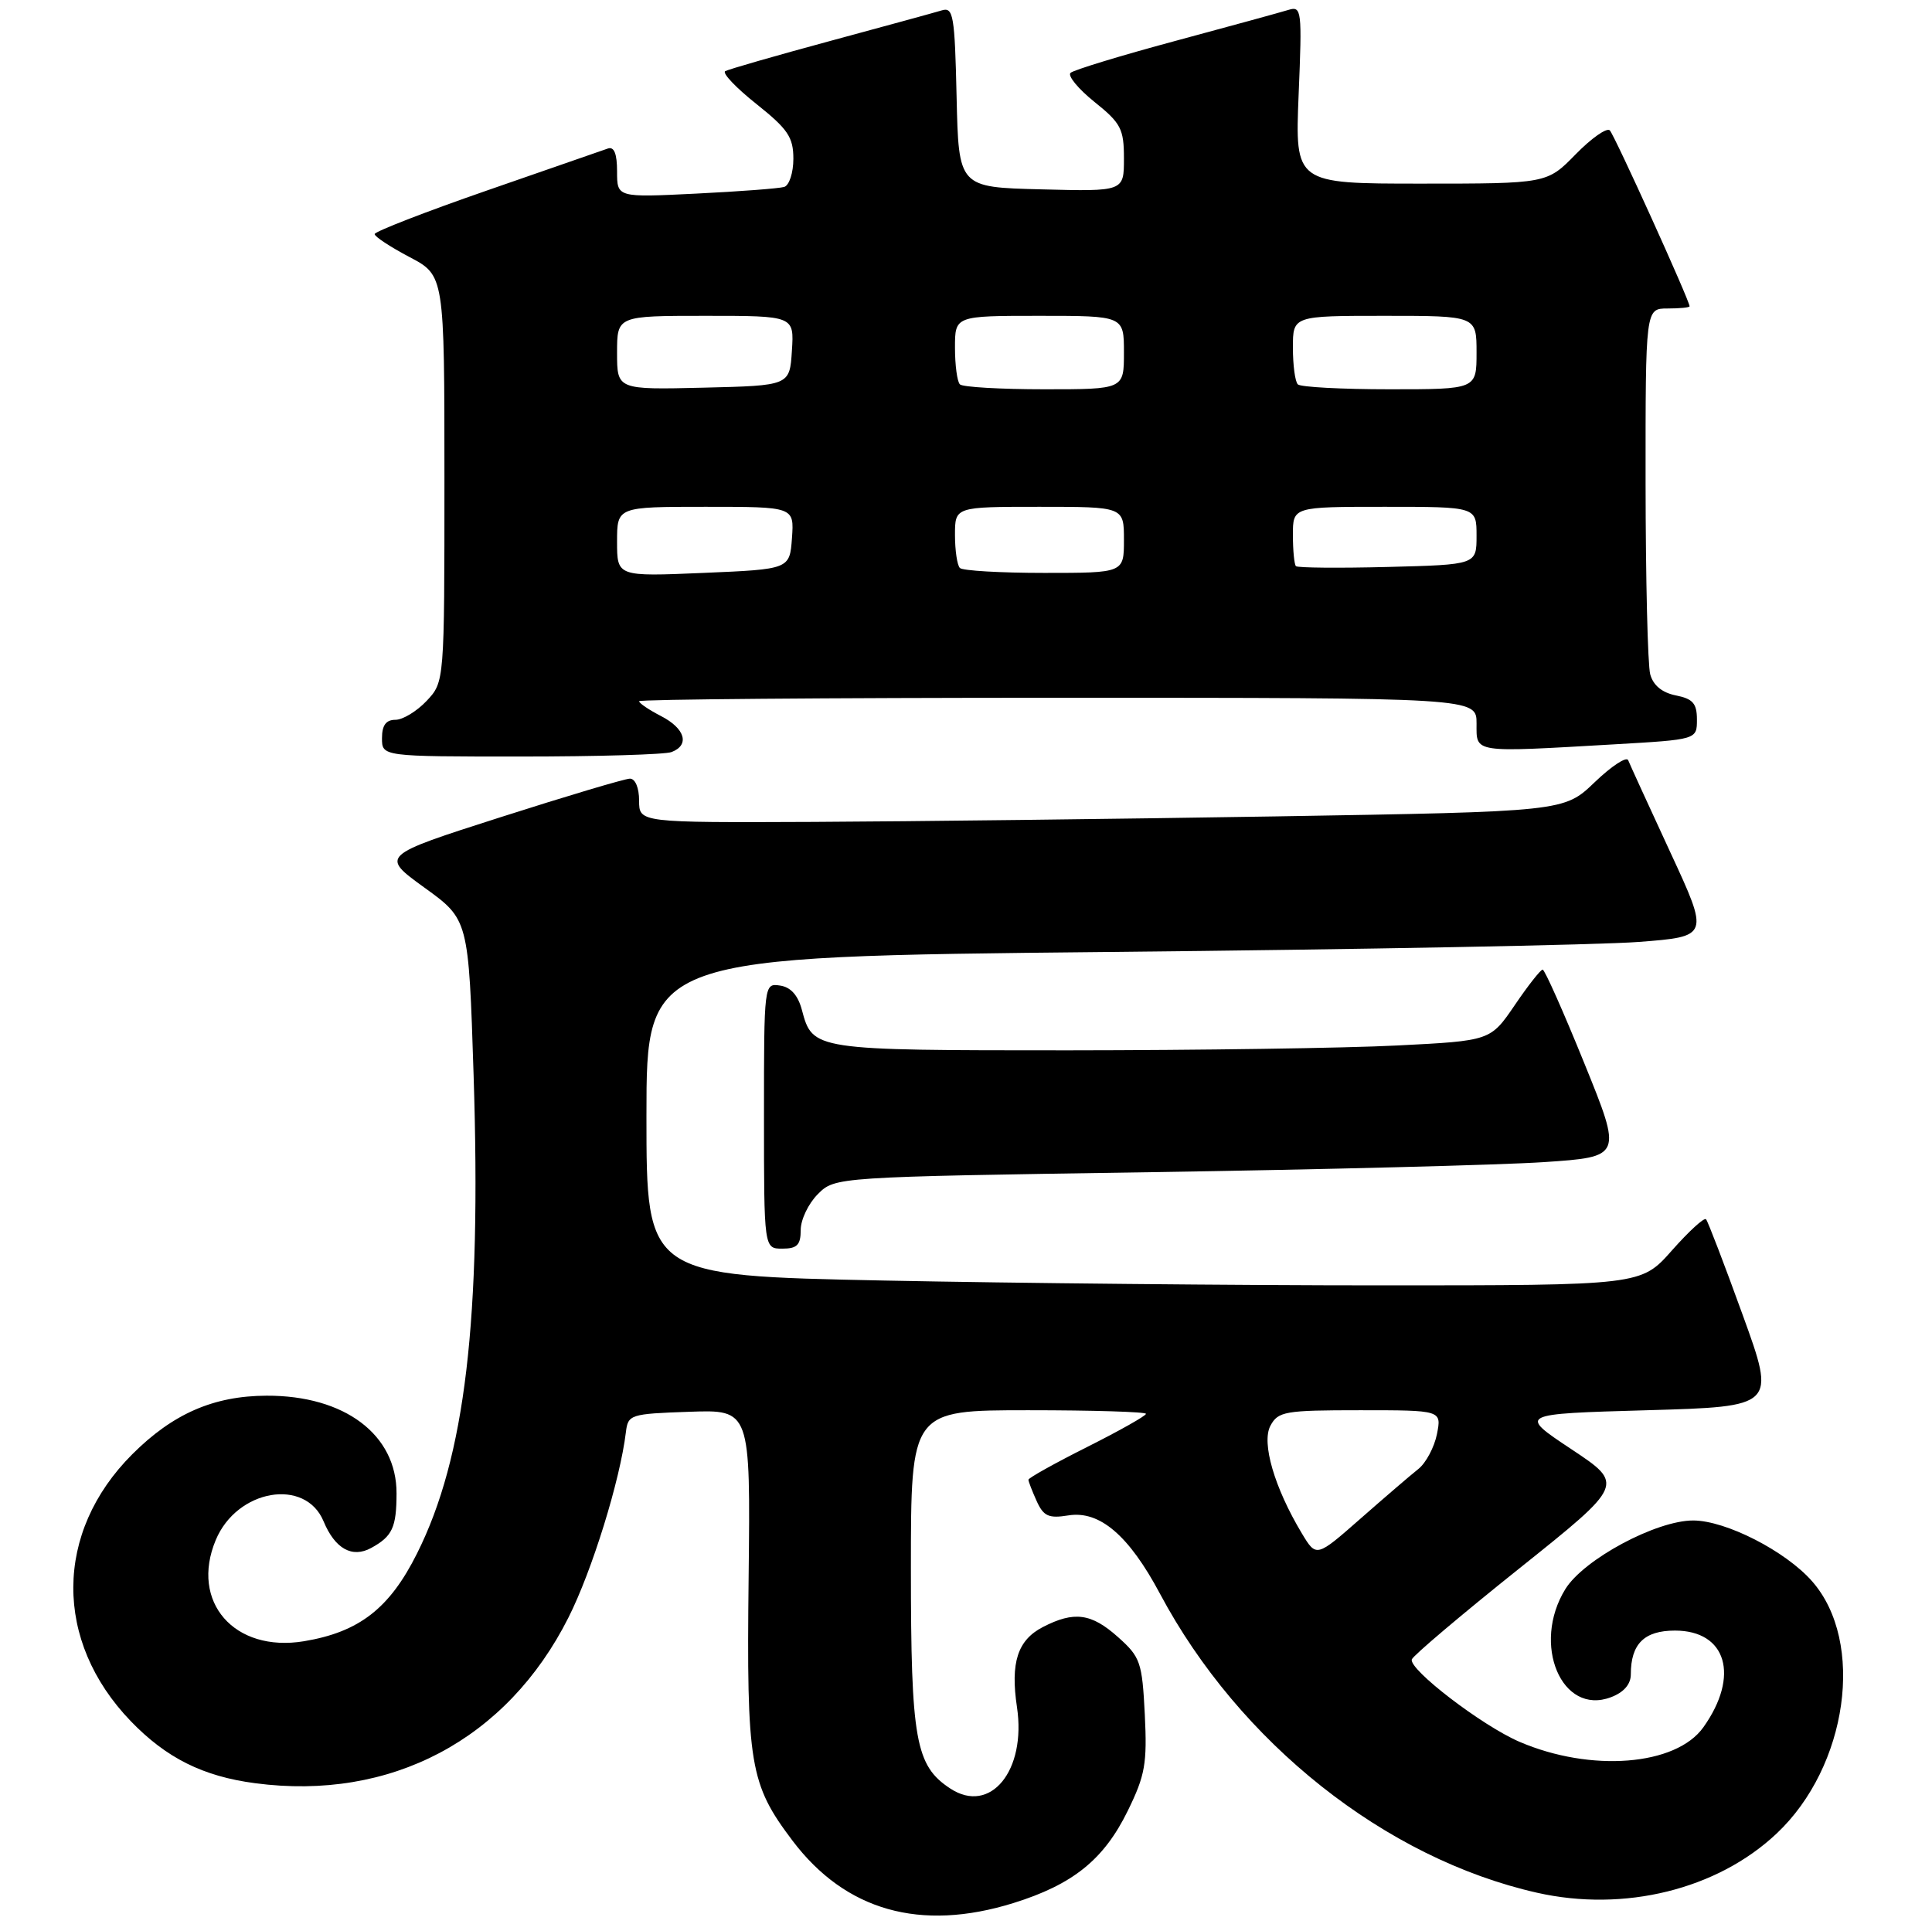 <?xml version="1.0" encoding="UTF-8" standalone="no"?>
<!DOCTYPE svg PUBLIC "-//W3C//DTD SVG 1.1//EN" "http://www.w3.org/Graphics/SVG/1.1/DTD/svg11.dtd" >
<svg xmlns="http://www.w3.org/2000/svg" xmlns:xlink="http://www.w3.org/1999/xlink" version="1.1" viewBox="0 0 263 262">
 <g >
 <path fill="currentColor"
d=" M 137.94 259.10 C 146.07 256.57 150.28 253.17 153.53 246.52 C 155.89 241.70 156.17 240.10 155.84 233.41 C 155.48 226.30 155.24 225.60 152.21 222.90 C 148.56 219.63 146.22 219.32 141.96 221.52 C 138.52 223.30 137.53 226.36 138.44 232.43 C 139.73 241.07 134.82 247.08 129.37 243.51 C 124.62 240.40 124.00 236.92 124.00 213.53 C 124.00 192.00 124.00 192.00 140.00 192.00 C 148.80 192.00 156.00 192.22 156.00 192.49 C 156.00 192.76 152.40 194.79 148.00 197.00 C 143.60 199.21 140.00 201.22 140.00 201.46 C 140.00 201.71 140.51 203.01 141.12 204.37 C 142.06 206.44 142.76 206.75 145.43 206.32 C 149.69 205.63 153.67 209.03 157.91 216.99 C 168.72 237.27 188.59 253.03 209.23 257.69 C 221.11 260.37 233.76 257.25 241.84 249.64 C 251.54 240.52 253.93 223.54 246.68 215.29 C 243.08 211.18 234.94 207.02 230.50 207.01 C 225.47 207.00 215.60 212.29 213.09 216.35 C 208.46 223.85 212.58 233.63 219.30 231.07 C 221.05 230.41 222.00 229.31 222.00 227.96 C 222.00 223.81 223.83 222.00 228.01 222.00 C 235.04 222.00 236.85 228.18 231.88 235.16 C 228.15 240.41 216.56 241.32 206.84 237.14 C 201.75 234.95 191.74 227.28 192.19 225.92 C 192.37 225.40 198.95 219.83 206.82 213.54 C 221.13 202.10 221.13 202.10 213.90 197.30 C 206.68 192.50 206.68 192.50 224.22 192.00 C 241.75 191.50 241.75 191.50 237.22 179.00 C 234.73 172.12 232.49 166.28 232.24 166.00 C 231.99 165.72 229.90 167.64 227.59 170.25 C 223.39 175.00 223.39 175.00 187.95 175.00 C 168.45 175.00 137.99 174.70 120.25 174.34 C 88.00 173.68 88.00 173.68 88.00 151.96 C 88.00 130.24 88.00 130.24 150.75 129.61 C 185.26 129.27 217.82 128.65 223.10 128.24 C 232.69 127.50 232.69 127.50 227.36 116.00 C 224.43 109.67 221.86 104.05 221.64 103.50 C 221.43 102.95 219.37 104.30 217.08 106.50 C 212.91 110.50 212.91 110.50 173.70 111.15 C 152.14 111.50 123.81 111.84 110.75 111.90 C 87.00 112.00 87.00 112.00 87.00 109.00 C 87.00 107.26 86.48 106.01 85.75 106.01 C 85.06 106.02 77.14 108.38 68.14 111.26 C 51.78 116.50 51.78 116.50 57.78 120.85 C 63.79 125.19 63.79 125.19 64.47 146.35 C 65.54 179.71 63.34 198.38 56.77 211.50 C 53.03 218.99 48.89 222.20 41.38 223.45 C 31.89 225.02 25.85 218.09 29.37 209.67 C 32.25 202.76 41.57 201.14 44.05 207.13 C 45.60 210.86 47.94 212.17 50.53 210.75 C 53.41 209.17 53.97 207.97 53.98 203.33 C 54.01 195.32 46.91 189.98 36.28 190.02 C 29.08 190.05 23.53 192.47 18.00 198.00 C 7.38 208.62 7.30 223.43 17.80 234.33 C 22.64 239.35 27.64 241.85 34.73 242.78 C 53.20 245.22 69.01 236.86 77.38 220.23 C 80.60 213.85 84.41 201.54 85.20 195.00 C 85.49 192.58 85.78 192.49 93.83 192.21 C 102.16 191.92 102.16 191.92 101.91 214.71 C 101.62 240.29 102.05 242.88 107.88 250.60 C 115.10 260.15 125.29 263.03 137.94 259.10 Z  M 109.00 167.45 C 109.00 166.05 110.05 163.86 111.33 162.58 C 113.67 160.24 113.67 160.24 156.58 159.59 C 180.19 159.23 204.30 158.61 210.17 158.22 C 220.84 157.50 220.84 157.50 215.67 144.76 C 212.83 137.75 210.28 132.02 210.00 132.01 C 209.72 132.01 208.01 134.18 206.20 136.85 C 202.89 141.70 202.89 141.70 190.20 142.34 C 183.21 142.70 163.07 142.99 145.44 143.00 C 110.71 143.00 110.62 142.99 109.16 137.50 C 108.63 135.50 107.64 134.39 106.18 134.18 C 104.01 133.86 104.00 133.93 104.00 151.93 C 104.00 170.00 104.00 170.00 106.50 170.00 C 108.51 170.00 109.00 169.50 109.00 167.45 Z  M 91.42 102.39 C 93.92 101.43 93.27 99.19 90.00 97.50 C 88.35 96.65 87.00 95.74 87.00 95.47 C 87.00 95.21 112.65 95.00 144.00 95.00 C 201.00 95.00 201.00 95.00 201.00 98.50 C 201.00 102.56 200.32 102.46 219.75 101.34 C 231.00 100.69 231.00 100.69 231.00 97.97 C 231.00 95.77 230.45 95.14 228.13 94.68 C 226.25 94.30 225.05 93.31 224.64 91.80 C 224.30 90.54 224.02 78.81 224.01 65.75 C 224.00 42.00 224.00 42.00 227.00 42.00 C 228.65 42.00 230.00 41.87 230.00 41.70 C 230.00 40.93 219.79 18.41 219.14 17.75 C 218.74 17.34 216.65 18.80 214.50 21.00 C 210.59 25.00 210.59 25.00 193.44 25.00 C 176.29 25.00 176.29 25.00 176.78 12.89 C 177.26 1.35 177.19 0.80 175.39 1.35 C 174.35 1.67 167.43 3.57 160.00 5.57 C 152.57 7.57 146.15 9.53 145.73 9.92 C 145.31 10.31 146.77 12.09 148.98 13.87 C 152.60 16.77 153.00 17.55 153.00 21.58 C 153.00 26.07 153.00 26.07 141.75 25.78 C 130.50 25.50 130.50 25.50 130.22 13.19 C 129.97 2.09 129.77 0.94 128.22 1.41 C 127.27 1.70 120.42 3.57 113.00 5.58 C 105.58 7.59 99.15 9.44 98.72 9.69 C 98.29 9.95 100.20 11.96 102.97 14.16 C 107.26 17.58 108.00 18.68 108.00 21.62 C 108.00 23.51 107.44 25.24 106.75 25.45 C 106.06 25.66 100.66 26.07 94.75 26.36 C 84.00 26.89 84.00 26.89 84.00 23.34 C 84.00 20.93 83.60 19.93 82.75 20.22 C 82.06 20.46 74.64 23.04 66.25 25.95 C 57.86 28.86 51.00 31.53 51.00 31.87 C 51.00 32.22 53.14 33.62 55.75 35.00 C 60.50 37.50 60.50 37.50 60.50 65.17 C 60.50 92.84 60.50 92.84 58.08 95.42 C 56.74 96.84 54.83 98.00 53.83 98.00 C 52.54 98.00 52.00 98.75 52.00 100.50 C 52.00 103.00 52.00 103.00 70.92 103.00 C 81.32 103.00 90.55 102.73 91.42 102.39 Z  M 177.22 208.77 C 173.48 202.54 171.70 196.43 172.94 194.11 C 173.99 192.16 174.90 192.00 185.16 192.00 C 196.25 192.00 196.25 192.00 195.61 195.25 C 195.25 197.04 194.11 199.18 193.08 200.00 C 192.04 200.82 188.49 203.87 185.19 206.77 C 179.19 212.04 179.19 212.04 177.22 208.77 Z  M 84.00 73.75 C 84.00 69.00 84.00 69.00 96.06 69.00 C 108.11 69.00 108.11 69.00 107.81 73.25 C 107.50 77.50 107.50 77.50 95.75 78.00 C 84.00 78.50 84.00 78.50 84.00 73.75 Z  M 130.67 77.33 C 130.30 76.97 130.00 74.94 130.00 72.83 C 130.00 69.00 130.00 69.00 141.50 69.00 C 153.00 69.00 153.00 69.00 153.00 73.50 C 153.00 78.00 153.00 78.00 142.17 78.00 C 136.21 78.00 131.03 77.70 130.67 77.33 Z  M 176.41 77.08 C 176.19 76.85 176.00 74.94 176.00 72.83 C 176.00 69.00 176.00 69.00 188.50 69.00 C 201.00 69.00 201.00 69.00 201.00 72.94 C 201.00 76.88 201.00 76.88 188.91 77.19 C 182.27 77.36 176.64 77.31 176.41 77.08 Z  M 84.00 48.03 C 84.00 43.00 84.00 43.00 96.05 43.00 C 108.11 43.00 108.11 43.00 107.80 47.75 C 107.50 52.50 107.50 52.50 95.75 52.78 C 84.00 53.06 84.00 53.06 84.00 48.03 Z  M 130.67 52.33 C 130.30 51.97 130.00 49.72 130.00 47.33 C 130.00 43.00 130.00 43.00 141.50 43.00 C 153.00 43.00 153.00 43.00 153.00 48.00 C 153.00 53.00 153.00 53.00 142.17 53.00 C 136.21 53.00 131.03 52.70 130.67 52.33 Z  M 176.67 52.33 C 176.30 51.97 176.00 49.72 176.00 47.33 C 176.00 43.00 176.00 43.00 188.50 43.00 C 201.00 43.00 201.00 43.00 201.00 48.00 C 201.00 53.00 201.00 53.00 189.17 53.00 C 182.66 53.00 177.03 52.70 176.67 52.33 Z "/>
</g>
</svg>